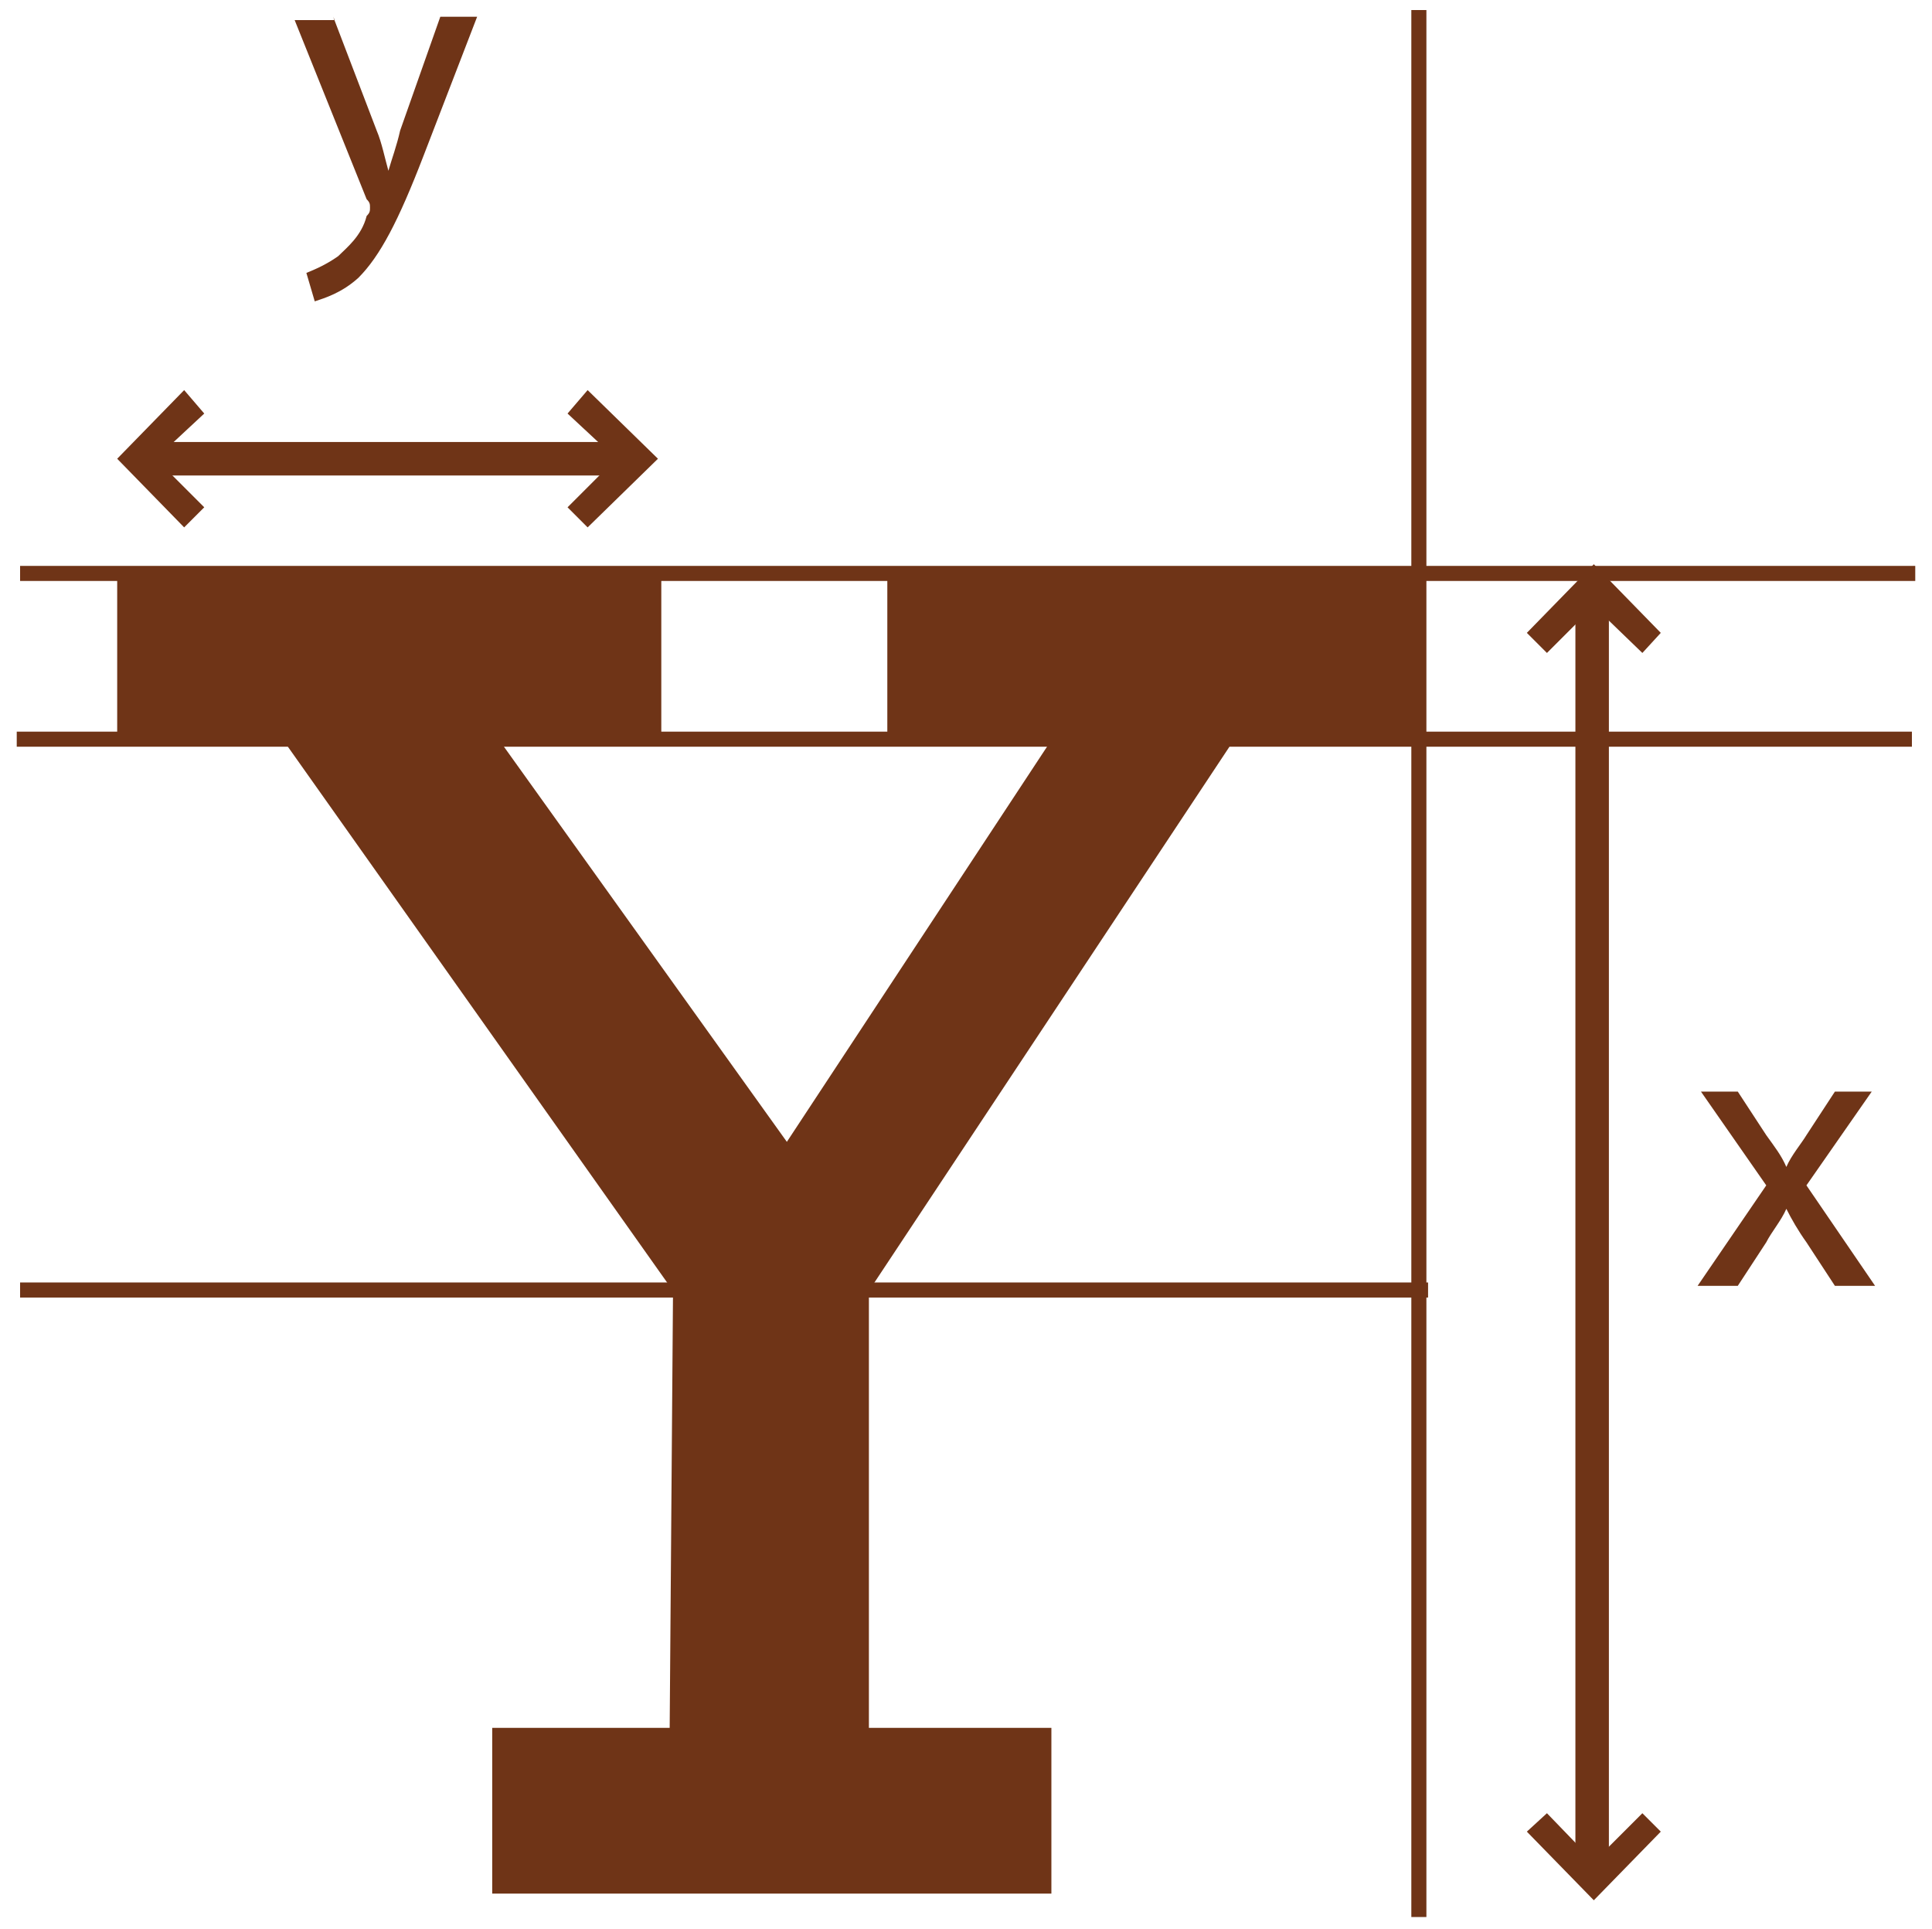 <?xml version="1.0" encoding="utf-8"?>
<!-- Generator: Adobe Illustrator 19.0.1, SVG Export Plug-In . SVG Version: 6.00 Build 0)  -->
<svg version="1.1" id="Layer_1" xmlns="http://www.w3.org/2000/svg" xmlns:xlink="http://www.w3.org/1999/xlink" x="0px" y="0px"
	 viewBox="-261 183.8 115.4 115.2" style="enable-background:new -261 183.8 115.4 115.2;" xml:space="preserve">
<style type="text/css">
	.st0{fill:#6F3417;}
</style>
<g>
	<g>
		<g>
			<g>
				<g>
					<g>
						<rect x="-252" y="210.2" class="st0" width="28.3" height="2"/>
					</g>
				</g>
			</g>
			<g>
				<g>
					<g>
						<polygon class="st0" points="-225.9,215.3 -227.1,214.1 -224.2,211.2 -227.1,208.5 -225.9,207.1 -221.7,211.2 						"/>
					</g>
				</g>
			</g>
			<g>
				<g>
					<g>
						<polygon class="st0" points="-250,207.1 -248.8,208.5 -251.7,211.2 -248.8,214.1 -250,215.3 -254,211.2 						"/>
					</g>
				</g>
			</g>
		</g>
		<g>
			<g>
				<g>
					<path class="st0" d="M-241.1,184.8l2.6,6.8c0.3,0.7,0.5,1.7,0.7,2.4l0,0c0.2-0.7,0.5-1.5,0.7-2.4l2.4-6.8h2.2l-3.2,8.3
						c-1.5,3.9-2.6,6-3.9,7.3c-1,0.9-2,1.2-2.6,1.4l-0.5-1.7c0.5-0.2,1.2-0.5,1.9-1c0.5-0.5,1.4-1.2,1.7-2.4
						c0.2-0.2,0.2-0.3,0.2-0.5c0-0.2,0-0.3-0.2-0.5l-4.3-10.7h2.4L-241.1,184.8L-241.1,184.8z"/>
				</g>
			</g>
		</g>
		<g>
			<g>
				<g>
					<rect x="-166.9" y="219.5" class="st0" width="2" height="75.8"/>
				</g>
			</g>
			<g>
				<g>
					<polygon class="st0" points="-169.8,293.2 -168.6,292.1 -165.8,295 -162.9,292.1 -161.8,293.2 -165.8,297.3 					"/>
				</g>
			</g>
			<g>
				<g>
					<polygon class="st0" points="-161.8,221.6 -162.9,222.8 -165.8,220 -168.6,222.8 -169.8,221.6 -165.8,217.5 					"/>
				</g>
			</g>
		</g>
		<g>
			<g>
				<g>
					<path class="st0" d="M-157.2,249l1.7,2.6c0.5,0.7,0.9,1.2,1.2,1.9l0,0c0.3-0.7,0.9-1.4,1.2-1.9l1.7-2.6h2.2l-3.9,5.6l4.1,6
						h-2.4l-1.7-2.6c-0.5-0.7-0.9-1.4-1.2-2l0,0c-0.3,0.7-0.9,1.4-1.2,2l-1.7,2.6h-2.4l4.1-6l-3.9-5.6H-157.2z"/>
				</g>
			</g>
		</g>
		<g>
			<g>
				<path class="st0" d="M-220.8,260.9l-23.5-33.2h-9.7v-9.9h32.5v9.9h-9.9L-214,252l16-24.3h-10v-9.9h31.5v9.9h-10.6l-22,33.2v26.1
					h10.9v9.9h-33.4v-9.9h10.6L-220.8,260.9L-220.8,260.9z"/>
			</g>
		</g>
		<g>
			<rect x="-259.8" y="260.4" class="st0" width="84.1" height="0.9"/>
		</g>
		<g>
			<rect x="-176.7" y="184.4" class="st0" width="0.9" height="113.9"/>
		</g>
		<g>
			<rect x="-260" y="227.5" class="st0" width="113.2" height="0.9"/>
		</g>
		<g>
			<rect x="-259.8" y="217.6" class="st0" width="113.2" height="0.9"/>
		</g>
	</g>
</g>
</svg>
